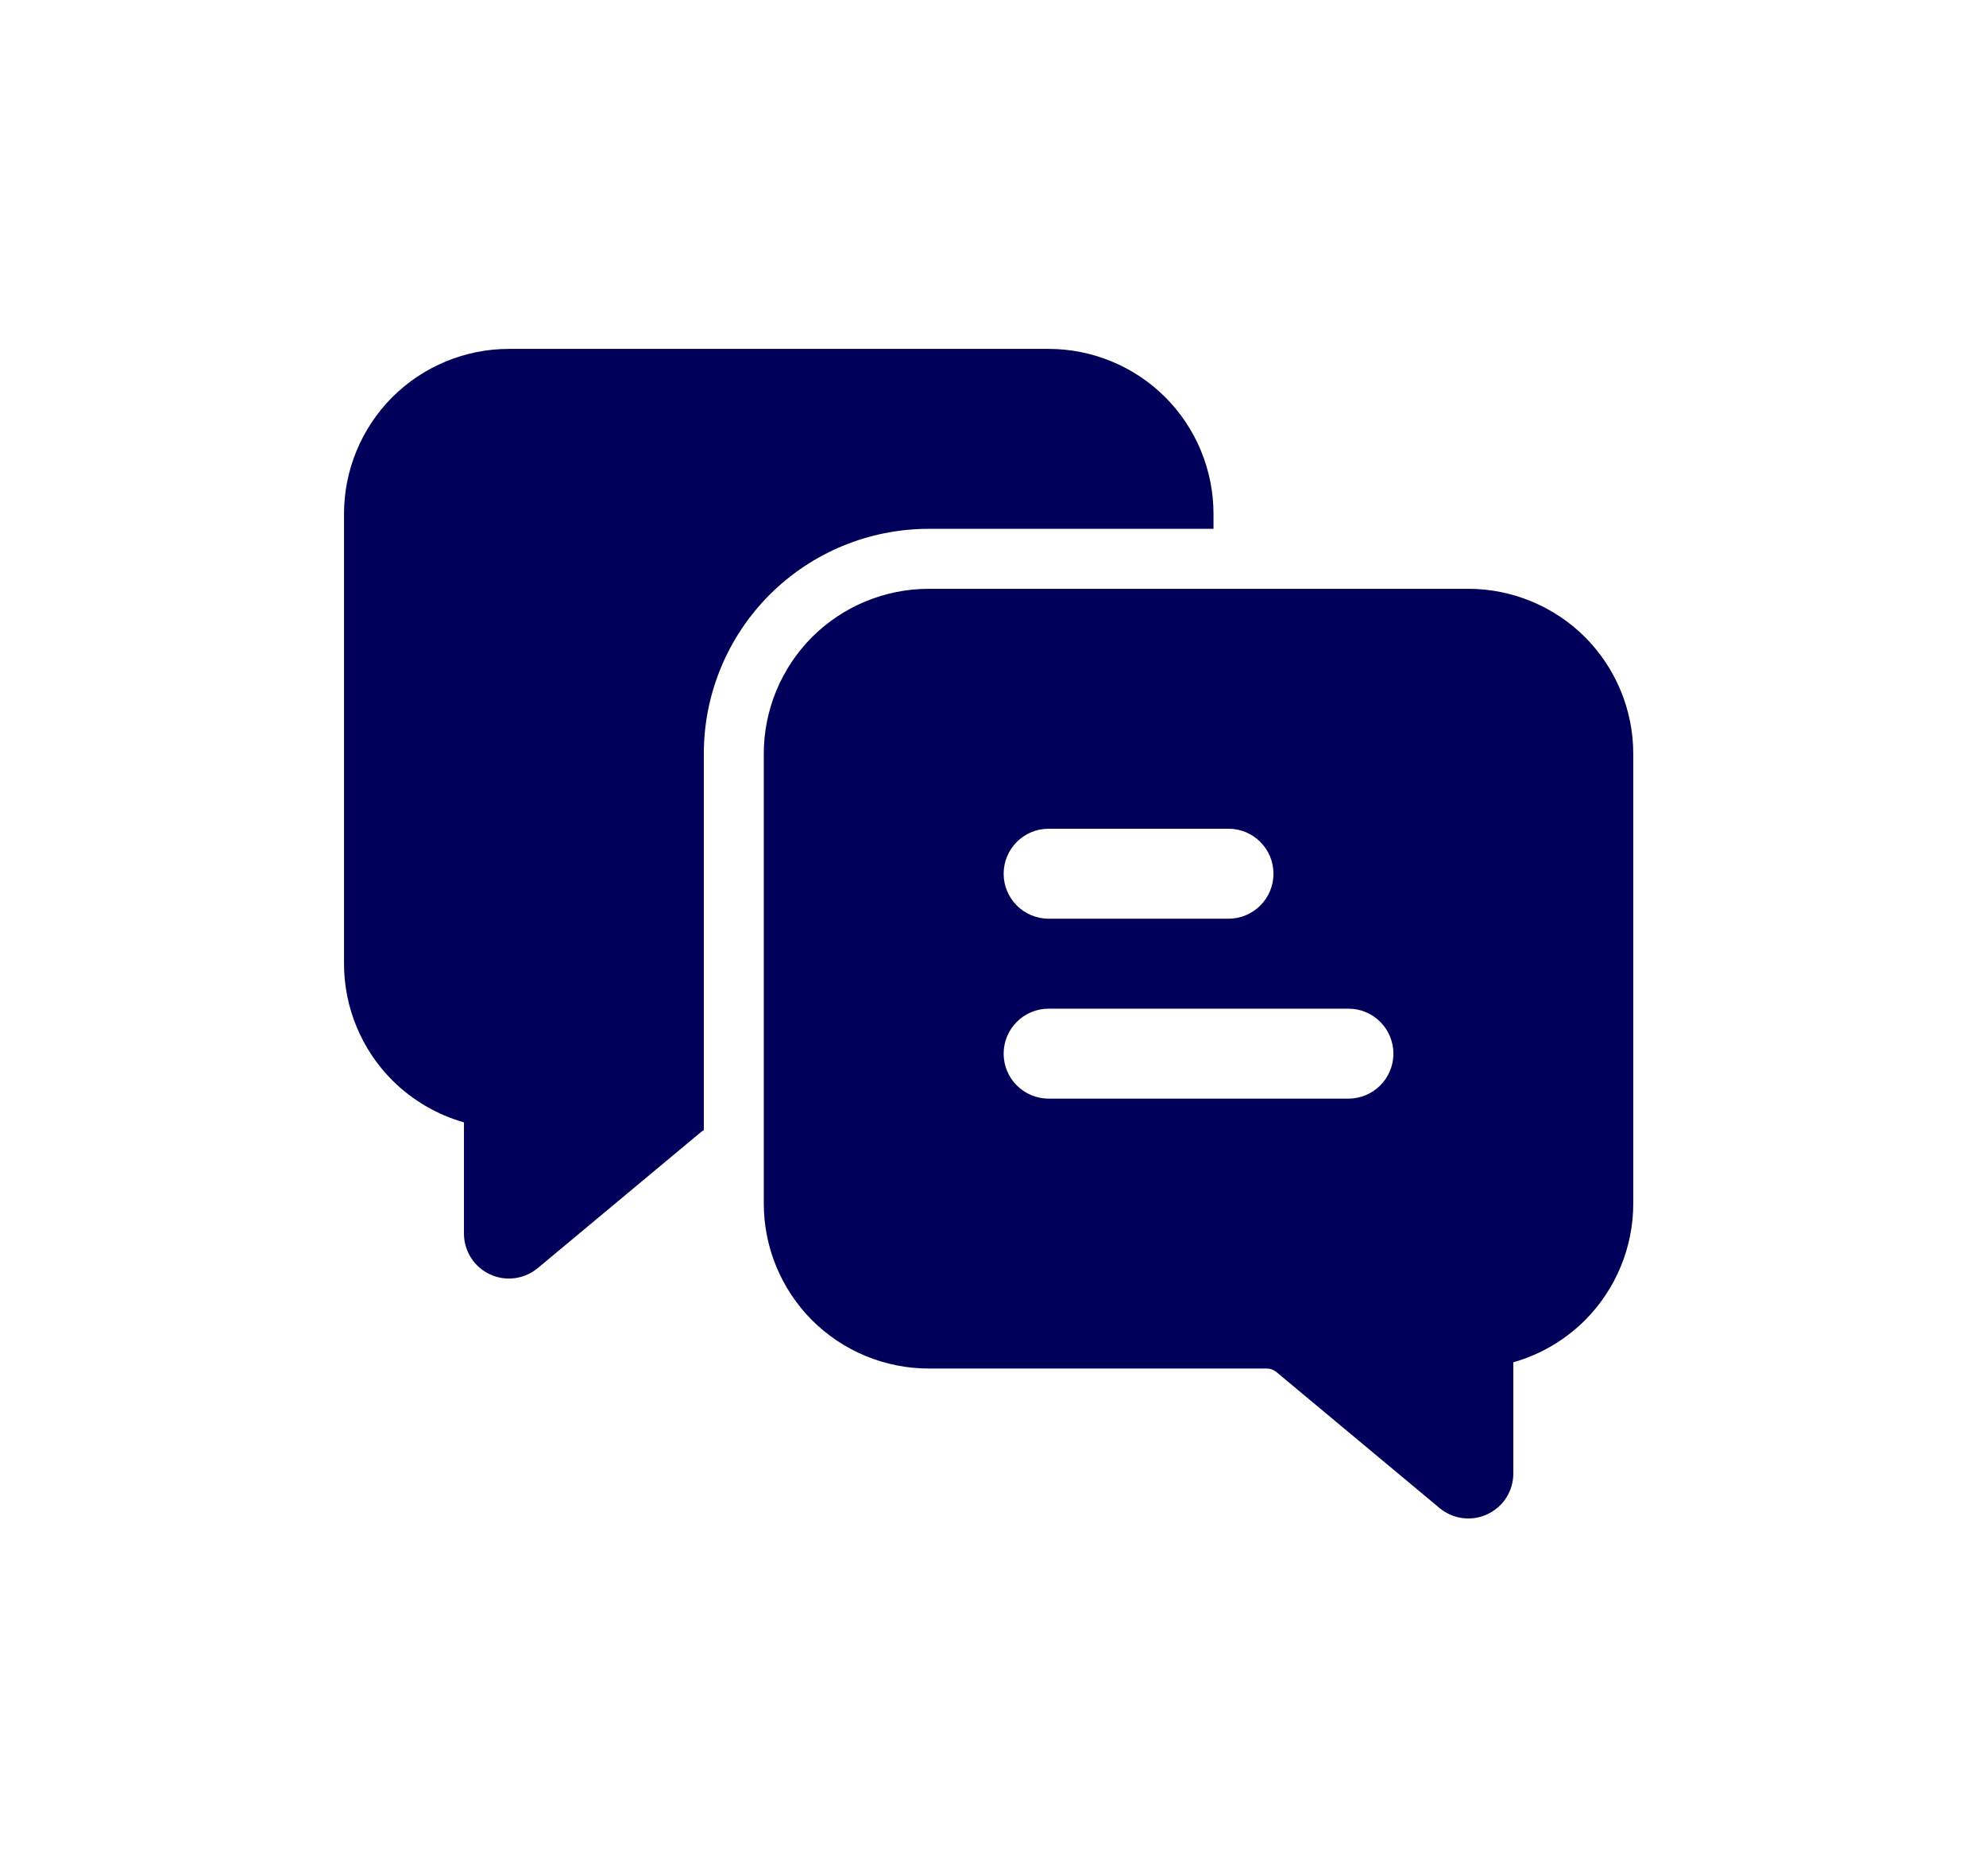 <svg width="72" height="68" viewBox="0 0 72 68" fill="none" xmlns="http://www.w3.org/2000/svg">
<g filter="url(#filter0_d_166_2188)">
<path fill-rule="evenodd" clip-rule="evenodd" d="M20.674 36.124C20.637 36.141 20.602 36.165 20.57 36.191L14.652 41.122C14.167 41.526 13.489 41.615 12.917 41.346C12.343 41.078 11.978 40.502 11.978 39.87V35.839C11.007 35.563 10.109 35.041 9.38 34.315C8.261 33.194 7.63 31.672 7.63 30.087V13.783C7.63 12.198 8.261 10.676 9.38 9.554C10.502 8.435 12.024 7.804 13.609 7.804H33.174C34.759 7.804 36.28 8.435 37.402 9.554C38.522 10.676 39.152 12.198 39.152 13.783V14.326H28.826C26.663 14.326 24.591 15.185 23.061 16.713C21.532 18.244 20.674 20.315 20.674 22.478V36.124Z" fill="#00005B"/>
<path fill-rule="evenodd" clip-rule="evenodd" d="M22.848 22.478C22.848 20.893 23.479 19.372 24.598 18.25C25.72 17.131 27.242 16.5 28.826 16.5H48.392C49.976 16.5 51.498 17.131 52.62 18.25C53.739 19.372 54.37 20.893 54.37 22.478V38.783C54.37 40.367 53.739 41.889 52.62 43.011C51.892 43.737 50.994 44.259 50.022 44.535V48.565C50.022 49.198 49.657 49.774 49.083 50.041C48.511 50.311 47.833 50.222 47.348 49.818L41.431 44.887C41.333 44.807 41.209 44.761 41.083 44.761H28.826C27.242 44.761 25.72 44.13 24.598 43.011C23.479 41.889 22.848 40.367 22.848 38.783V22.478ZM33.174 28.457H39.696C40.596 28.457 41.326 27.726 41.326 26.826C41.326 25.926 40.596 25.196 39.696 25.196H33.174C32.274 25.196 31.544 25.926 31.544 26.826C31.544 27.726 32.274 28.457 33.174 28.457ZM33.174 34.978H44.044C44.944 34.978 45.674 34.248 45.674 33.348C45.674 32.448 44.944 31.718 44.044 31.718H33.174C32.274 31.718 31.544 32.448 31.544 33.348C31.544 34.248 32.274 34.978 33.174 34.978Z" fill="#00005B"/>
</g>
<defs>
<filter id="filter0_d_166_2188" x="0.367" y="0.541" width="70.95" height="66.602" filterUnits="userSpaceOnUse" color-interpolation-filters="sRGB">
<feFlood flood-opacity="0" result="BackgroundImageFix"/>
<feColorMatrix in="SourceAlpha" type="matrix" values="0 0 0 0 0 0 0 0 0 0 0 0 0 0 0 0 0 0 127 0" result="hardAlpha"/>
<feOffset dx="4.842" dy="4.842"/>
<feGaussianBlur stdDeviation="6.053"/>
<feComposite in2="hardAlpha" operator="out"/>
<feColorMatrix type="matrix" values="0 0 0 0 0 0 0 0 0 0 0 0 0 0 0 0 0 0 0.2 0"/>
<feBlend mode="normal" in2="BackgroundImageFix" result="effect1_dropShadow_166_2188"/>
<feBlend mode="normal" in="SourceGraphic" in2="effect1_dropShadow_166_2188" result="shape"/>
</filter>
</defs>
</svg>
